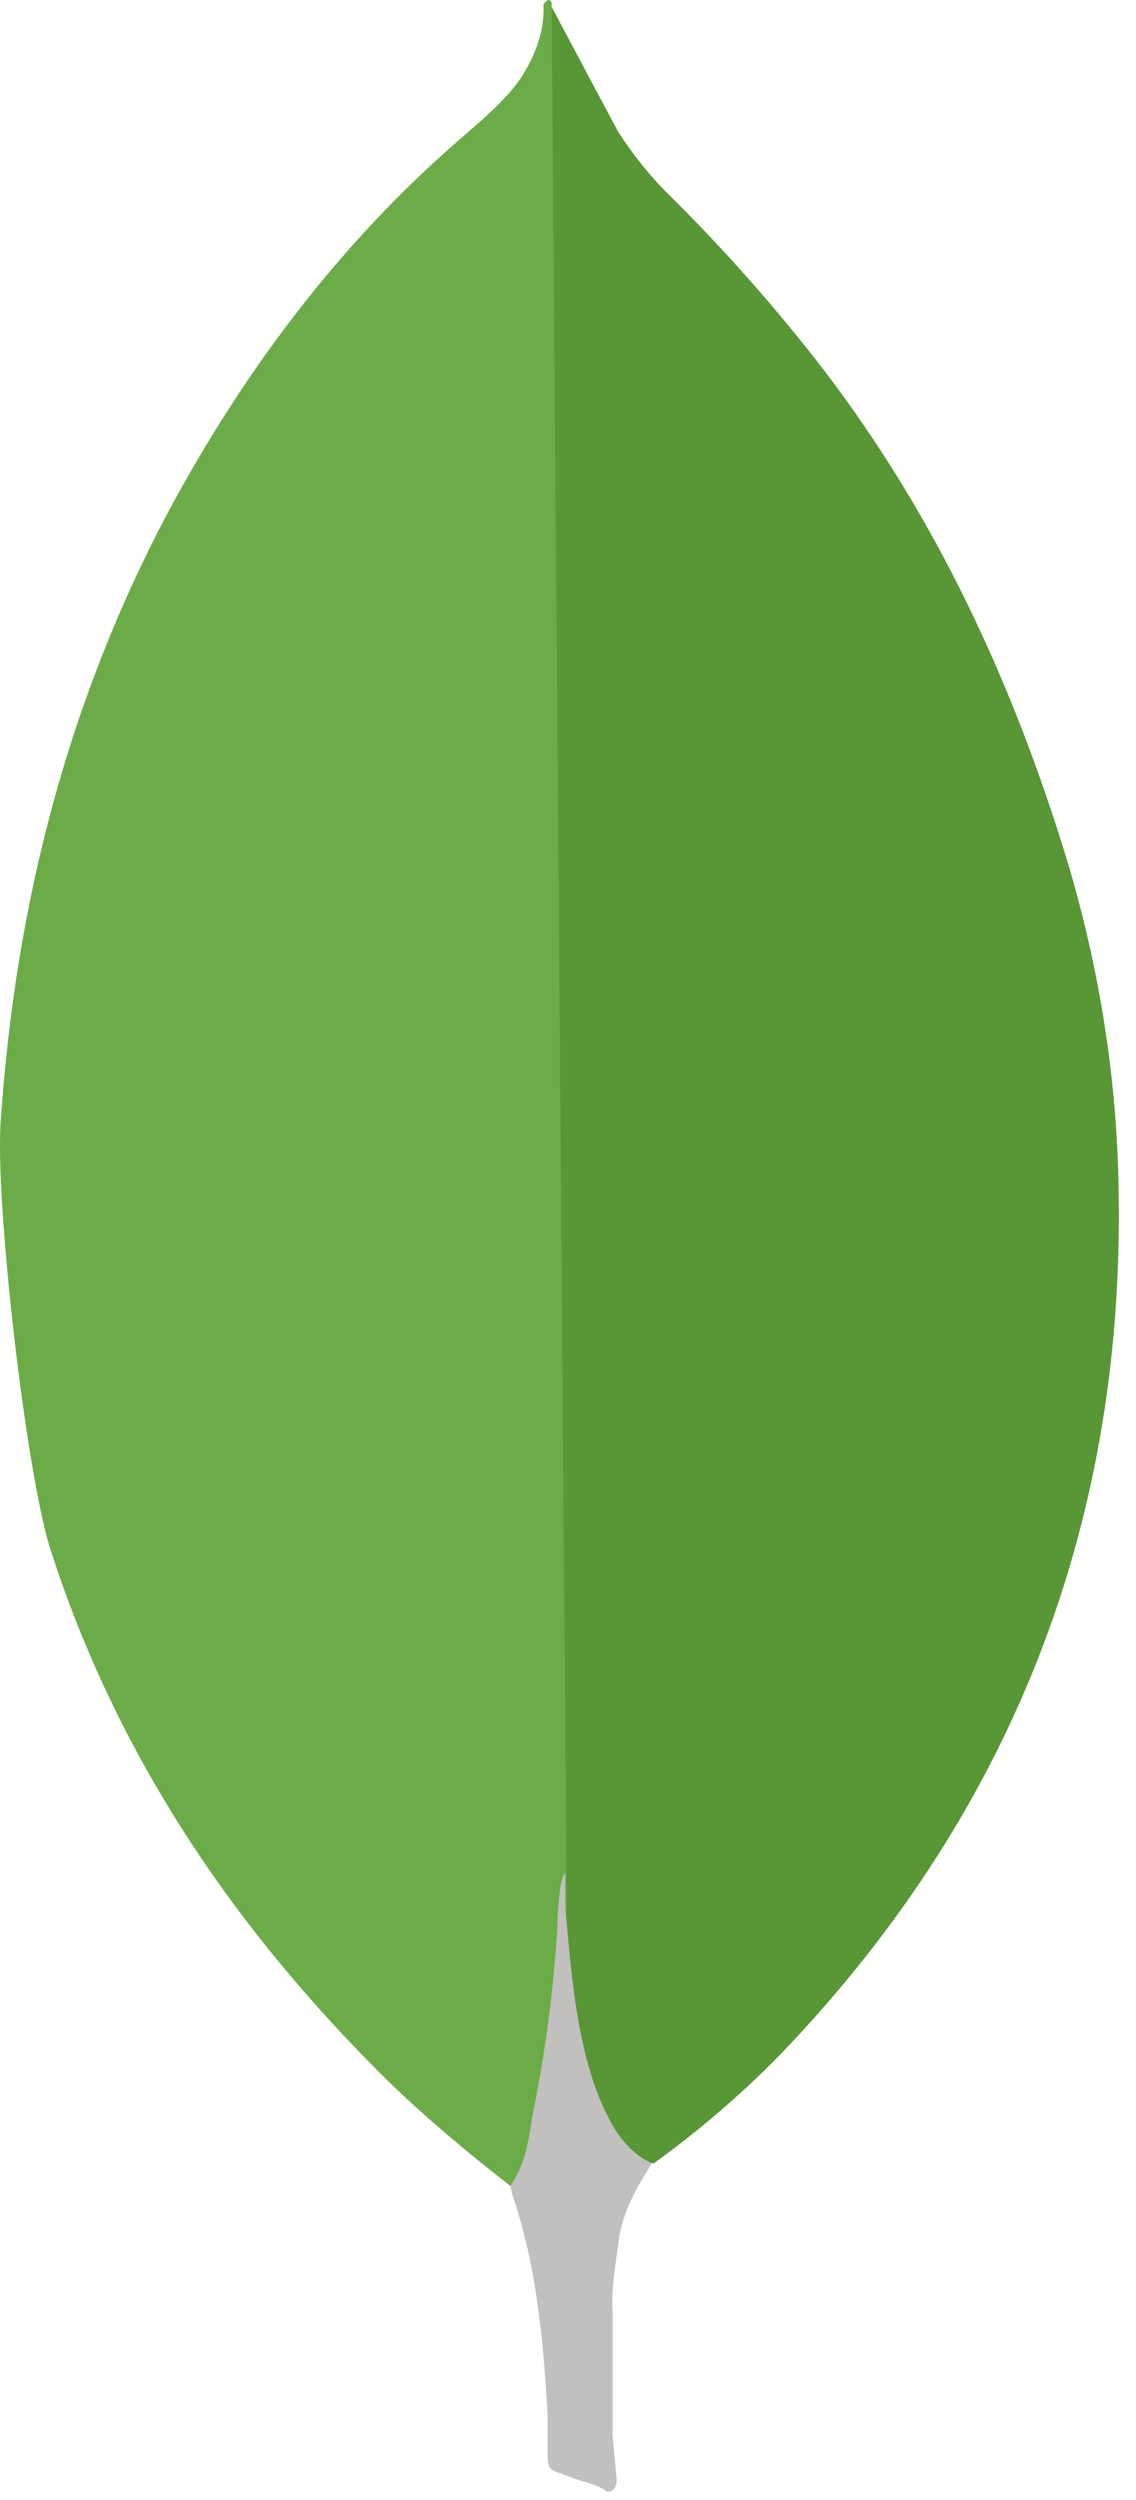 <svg width="50" height="110" viewBox="0 0 50 110" fill="none" xmlns="http://www.w3.org/2000/svg">
<path d="M24.279 0.3L27.205 5.795C27.863 6.809 28.575 7.706 29.415 8.542C31.875 10.972 34.169 13.566 36.28 16.305C41.237 22.814 44.581 30.043 46.969 37.861C48.401 42.636 49.178 47.535 49.237 52.489C49.477 67.299 44.399 80.016 34.163 90.585C32.498 92.261 30.699 93.798 28.784 95.182C27.77 95.182 27.291 94.404 26.873 93.688C26.112 92.361 25.605 90.903 25.379 89.389C25.019 87.597 24.783 85.805 24.899 83.956V83.12C24.817 82.942 23.923 0.721 24.279 0.3Z" fill="#599636"/>
<path d="M24.279 0.118C24.159 -0.122 24.04 0.06 23.92 0.176C23.978 1.375 23.56 2.444 22.905 3.465C22.186 4.479 21.234 5.257 20.278 6.093C14.968 10.69 10.788 16.243 7.441 22.454C2.988 30.814 0.692 39.772 0.041 49.203C-0.257 52.605 1.117 64.61 2.189 68.073C5.115 77.268 10.37 84.973 17.177 91.66C18.849 93.27 20.638 94.764 22.488 96.199C23.026 96.199 23.084 95.72 23.207 95.364C23.443 94.601 23.623 93.823 23.745 93.034L24.944 84.079L24.279 0.118Z" fill="#6CAC48"/>
<path d="M27.205 98.82C27.325 97.45 27.983 96.312 28.699 95.179C27.979 94.88 27.445 94.288 27.027 93.627C26.666 93.001 26.368 92.341 26.136 91.657C25.3 89.149 25.122 86.518 24.882 83.956V82.404C24.584 82.643 24.523 84.671 24.523 84.973C24.348 87.681 23.989 90.375 23.447 93.034C23.269 94.11 23.149 95.182 22.488 96.138C22.488 96.258 22.488 96.378 22.546 96.556C23.622 99.721 23.916 102.945 24.098 106.23V107.429C24.098 108.861 24.04 108.56 25.228 109.04C25.708 109.218 26.242 109.279 26.722 109.636C27.082 109.636 27.14 109.338 27.14 109.098L26.962 107.128V101.633C26.904 100.674 27.082 99.721 27.202 98.824L27.205 98.82Z" fill="#C2BFBF"/>
</svg>
